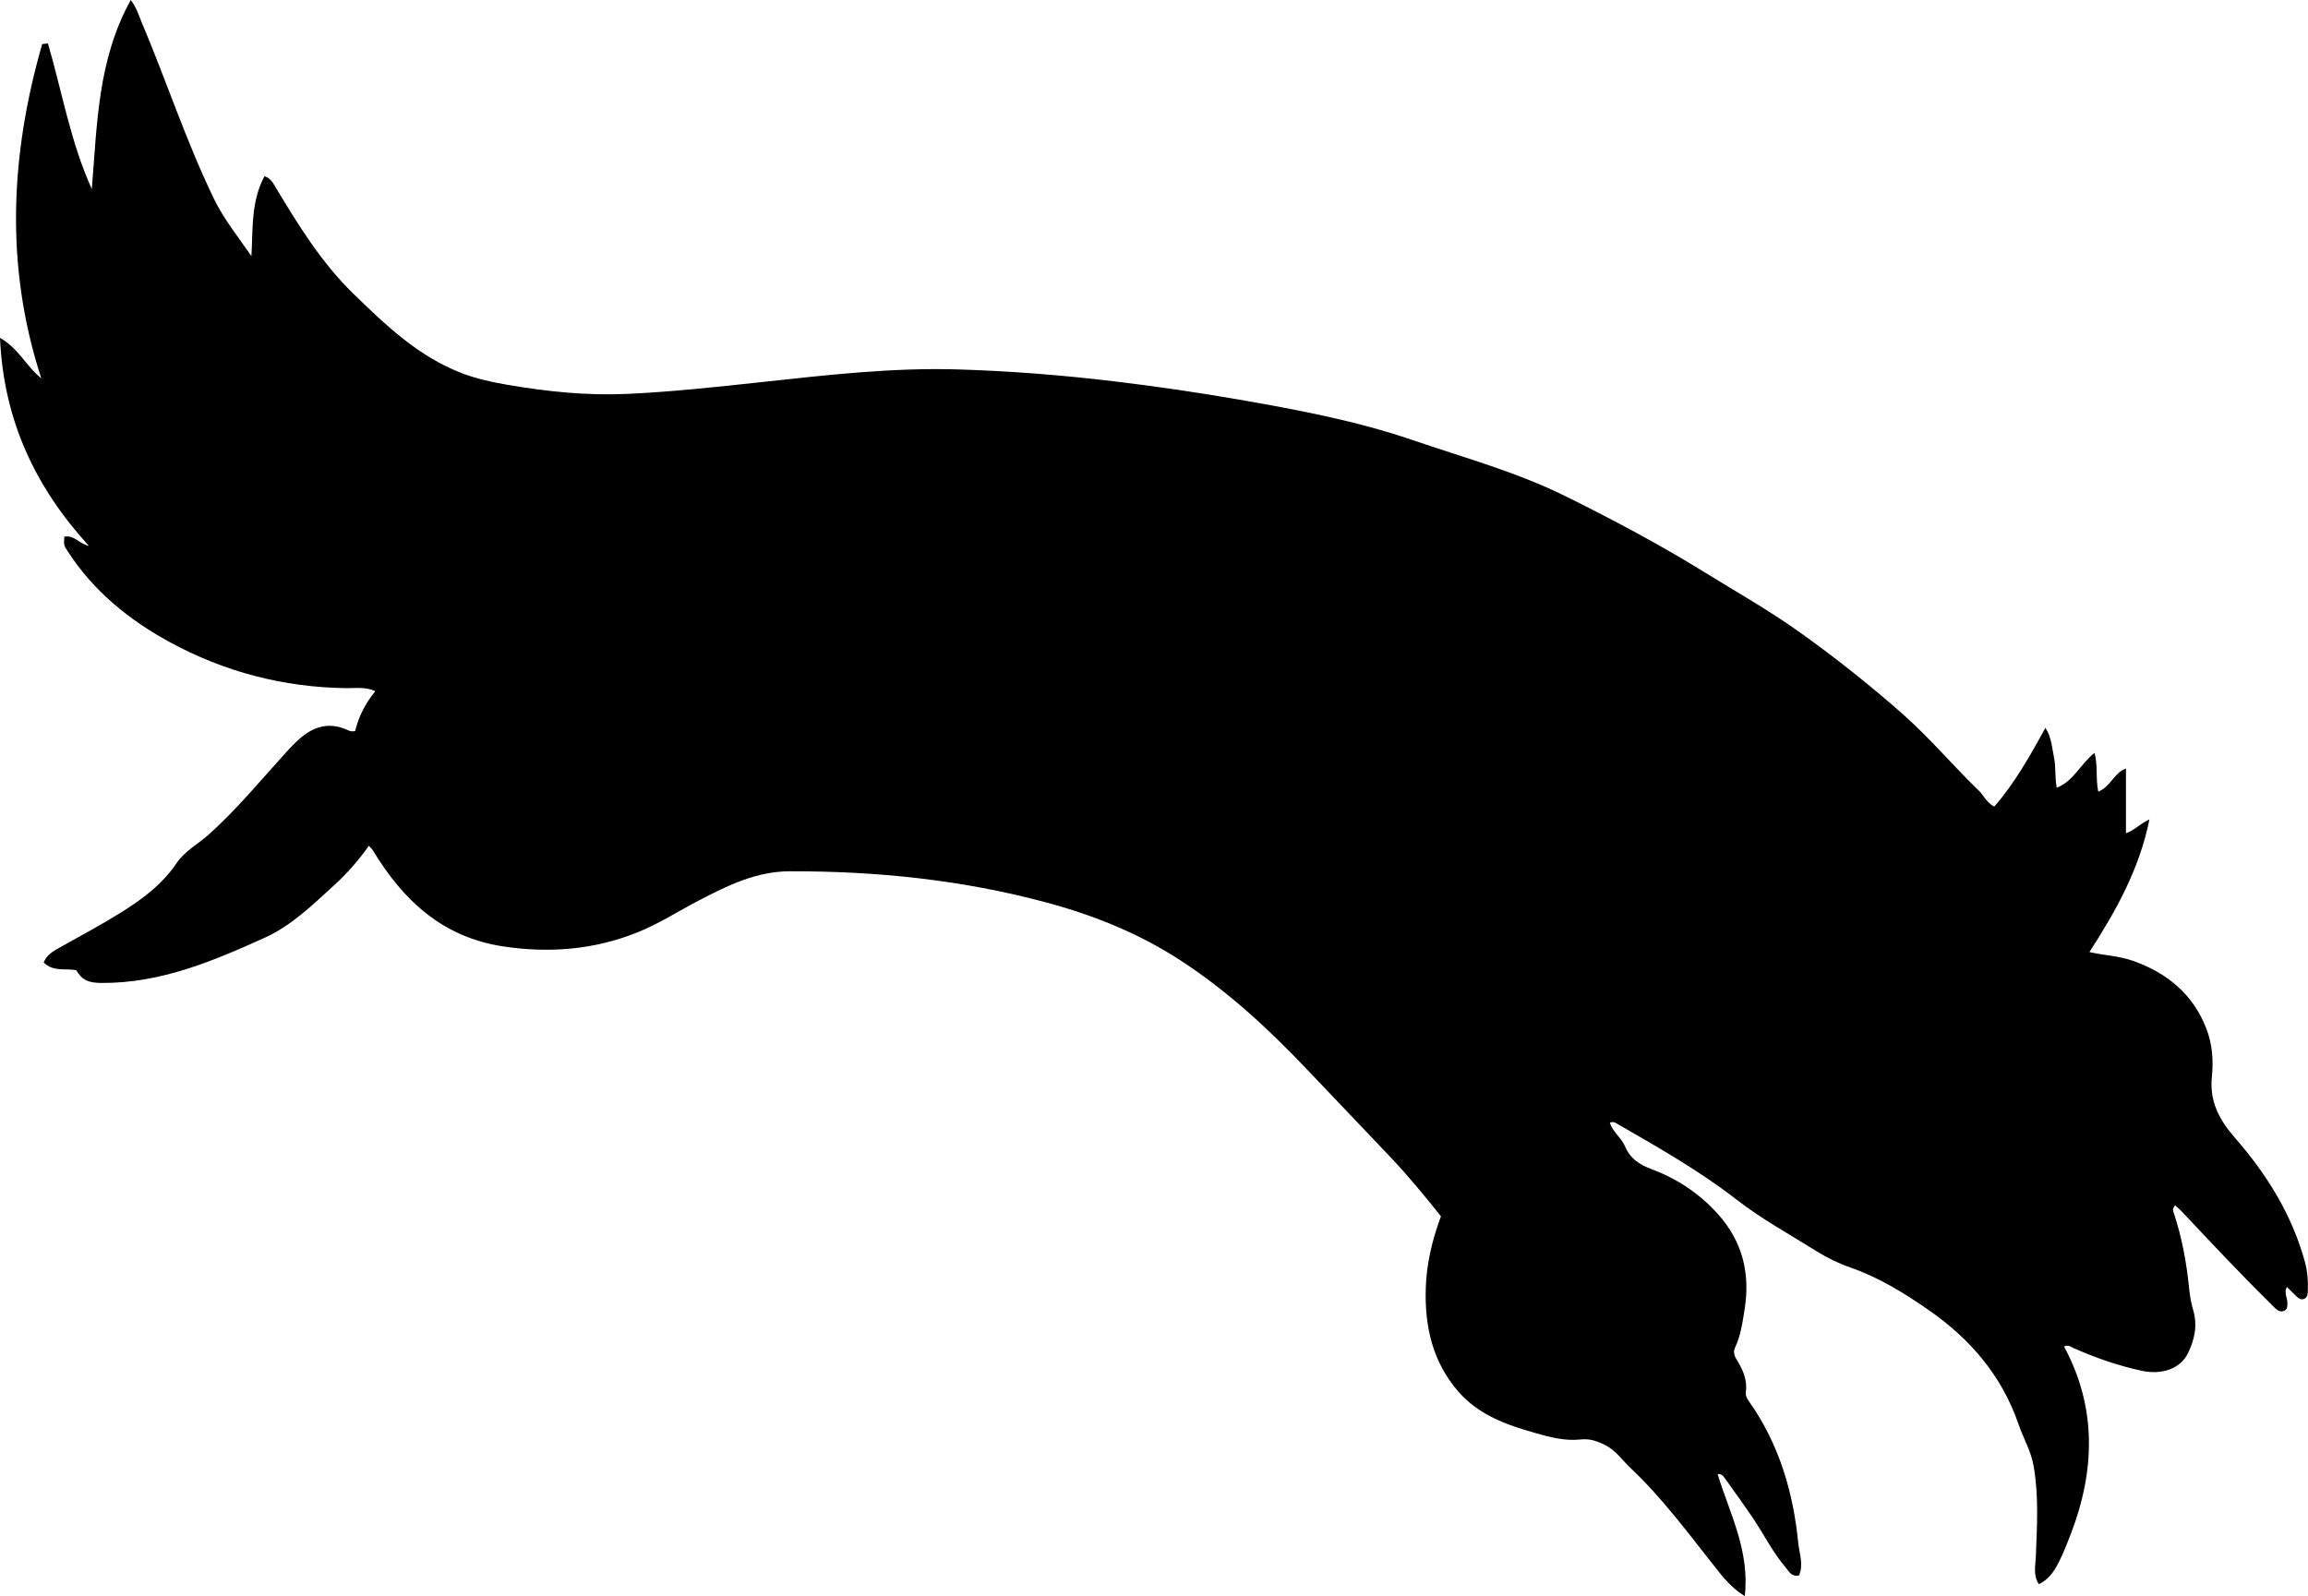 <?xml version="1.0" encoding="utf-8"?>
<!-- Generator: Adobe Illustrator 24.0.2, SVG Export Plug-In . SVG Version: 6.00 Build 0)  -->
<svg version="1.1" id="Layer_1" xmlns="http://www.w3.org/2000/svg" xmlns:xlink="http://www.w3.org/1999/xlink" x="0px" y="0px"
	 width="825.87" height="571.22" viewBox="0 0 825.87 571.22" style="enable-background:new 0 0 825.87 571.22;" xml:space="preserve">
<g>
	<path d="M643.75,563.82c-2.81,0.56-3.64-1.55-4.88-2.99c-4.57-5.34-7.67-11.67-11.57-17.46c-3.26-4.83-6.67-9.56-10.07-14.29
		c-0.52-0.73-1.04-1.69-2.61-1.54c4.25,14,11.55,27.3,9.72,43.68c-4.99-3.1-7.97-7.03-10.96-10.81
		c-9.57-12.11-18.76-24.52-30.06-35.18c-2.96-2.79-5.08-6.17-9.08-8.14c-2.99-1.47-5.43-2.29-8.76-1.93
		c-5.52,0.59-10.97-0.84-16.23-2.35c-10.11-2.89-19.95-6.3-27.29-14.66c-9.41-10.73-12.2-23.55-11.78-37.15
		c0.27-8.63,2.25-17.15,5.43-25.72c-5.66-7.08-11.54-14.28-17.94-21.04c-9.96-10.53-20-20.98-29.97-31.5
		c-13.79-14.54-28.49-28.11-45.3-39.05c-14.71-9.59-30.87-16.11-47.92-20.7c-30.16-8.13-60.85-11.26-91.95-11.18
		c-11.84,0.03-22.21,5.09-32.41,10.42c-7.37,3.85-14.45,8.42-22.13,11.49c-15.45,6.18-31.56,7.49-48.1,4.95
		c-21.64-3.32-35.7-16.52-46.47-34.36c-0.25-0.41-0.62-0.74-1.4-1.64c-3.75,5.29-7.89,9.98-12.52,14.2
		c-7.64,6.97-15.21,14.38-24.61,18.64c-18.61,8.44-37.5,16.43-58.59,16.26c-4.68-0.04-6.85-0.95-9.03-4.56
		c-3.78-0.76-8.09,0.72-11.64-2.76c1.08-2.74,3.48-4.09,5.91-5.45c7.25-4.08,14.61-7.98,21.66-12.38
		c7.64-4.76,14.84-10.08,20.01-17.76c2.91-4.33,7.7-6.8,11.53-10.24c10.07-9.04,18.63-19.47,27.69-29.45
		c1.45-1.6,2.96-3.17,4.57-4.61c4.81-4.29,10.16-6.23,16.55-3.65c1.01,0.41,2.07,1.15,3.54,0.67c1.23-5.1,3.6-9.8,7.22-14.24
		c-3.59-1.61-7.09-1.03-10.44-1.07c-22.41-0.3-43.54-5.81-63.12-16.47c-14.6-7.95-27.39-18.32-36.56-32.57
		c-1.33-2.07-1.4-2.02-1.17-5.16c3.54-0.73,5.44,2.66,8.79,3.28C12.68,174.45,1.27,150.38,0,120.91
		c6.81,3.89,9.49,10.35,14.77,14.47C1.69,95.25,3.69,55.43,15.1,15.76c0.69-0.07,1.38-0.14,2.07-0.2
		c5.04,17.37,8.1,35.36,15.68,52.1C34.77,44.73,34.87,21.53,46.79,0c2.07,2.68,2.78,5.31,3.83,7.8c8.89,21,15.96,42.74,25.92,63.31
		c3.57,7.37,8.72,13.72,13.43,20.56c0.56-9.66-0.22-19.45,4.66-28.6c2.24,0.68,3.14,2.52,4.1,4.13
		c8.06,13.43,16.31,26.79,27.59,37.79c11.66,11.36,23.48,22.68,39.12,28.63c5.13,1.95,10.52,3.12,15.92,4.05
		c14.3,2.46,28.63,3.97,43.23,3.29c16.14-0.76,32.15-2.51,48.19-4.25c23.34-2.53,46.71-5.22,70.24-4.5
		c18.81,0.58,37.57,2.07,56.27,4.33c14.72,1.78,29.38,3.91,43.98,6.45c21,3.66,42,7.59,62.18,14.49
		c18.39,6.29,37.26,11.44,54.76,20.11c16.85,8.35,33.46,17.15,49.5,27.06c11.47,7.09,23.24,13.74,34.22,21.57
		c12.74,9.09,24.98,18.8,36.75,29.17c9.8,8.63,18.11,18.59,27.44,27.6c1.79,1.73,2.7,4.26,5.5,5.66
		c7.26-8.32,12.68-17.96,18.3-28.17c2.26,3.59,2.35,7.18,3.07,10.61c0.73,3.46,0.23,6.99,0.98,10.82
		c6.08-2.38,8.52-8.57,13.52-12.47c1.28,4.67,0.33,9.19,1.33,13.87c4.48-1.78,5.56-6.7,9.91-8.29c0,7.71,0,15.31,0,23.16
		c2.95-0.93,4.78-3.27,8.4-4.93c-3.63,17.95-11.99,32.75-21.47,47.47c5.32,1.21,10.61,1.37,15.62,3.15
		c12.27,4.35,21.47,11.95,26.22,24.25c2.13,5.5,2.58,11.41,1.98,17.24c-0.91,8.78,2.62,15.39,8.28,21.87
		c11.36,13.01,20.41,27.52,25.02,44.42c0.92,3.39,1.18,6.89,1.03,10.41c-0.05,1.18-0.14,2.42-1.53,2.84
		c-1.1,0.33-1.9-0.35-2.64-1.06c-1.05-1.02-2.08-2.05-3.33-3.28c-1.1,2.1,0.17,3.79,0.17,5.5c0,1.17,0.2,2.43-1.13,3.03
		c-1.22,0.55-2.26-0.01-3.16-0.85c-0.73-0.68-1.4-1.42-2.12-2.12c-10.68-10.52-20.92-21.46-31.19-32.38
		c-0.78-0.83-1.66-1.55-2.53-2.36c-1.26,1.2-0.64,2.28-0.31,3.3c2.74,8.43,4.34,17.09,5.24,25.89c0.29,2.83,0.71,5.6,1.52,8.33
		c1.61,5.42,0.48,10.59-1.93,15.48c-2.63,5.33-9.11,7.77-16.44,6.2c-8.48-1.81-16.64-4.67-24.57-8.19
		c-0.85-0.38-1.61-1.24-3.29-0.52c11.77,21.81,11.12,44.33,2.54,66.82c-4.76,12.49-6.98,15.94-11.53,18.25
		c-2.15-3.14-1.21-6.62-1.09-9.95c0.41-10.81,1.09-21.58-0.8-32.37c-0.94-5.37-3.7-9.95-5.42-14.97
		c-5.88-17.17-17.2-30.4-31.8-40.58c-8.81-6.15-18.06-11.89-28.41-15.49c-4.22-1.46-8.34-3.48-12.12-5.85
		c-9.57-6-19.49-11.4-28.5-18.39c-13.44-10.43-28.27-18.81-42.98-27.29c-0.54-0.31-1.11-0.74-2.4-0.27
		c1.03,3.35,4.15,5.43,5.45,8.52c1.81,4.28,5.03,6.44,9.37,8.07c9.12,3.42,17.11,8.64,23.77,16.03c8.97,9.95,11.69,21.46,9.61,34.27
		c-0.74,4.55-1.33,9.25-3.37,13.51c-0.95,1.98,0,3.52,0.96,5.11c2.01,3.34,3.42,6.87,2.88,10.87c-0.21,1.52,0.56,2.56,1.31,3.64
		c10.61,15.13,15.63,32.21,17.43,50.37C643.88,556.04,645.41,559.95,643.75,563.82z"/>
</g>
</svg>
